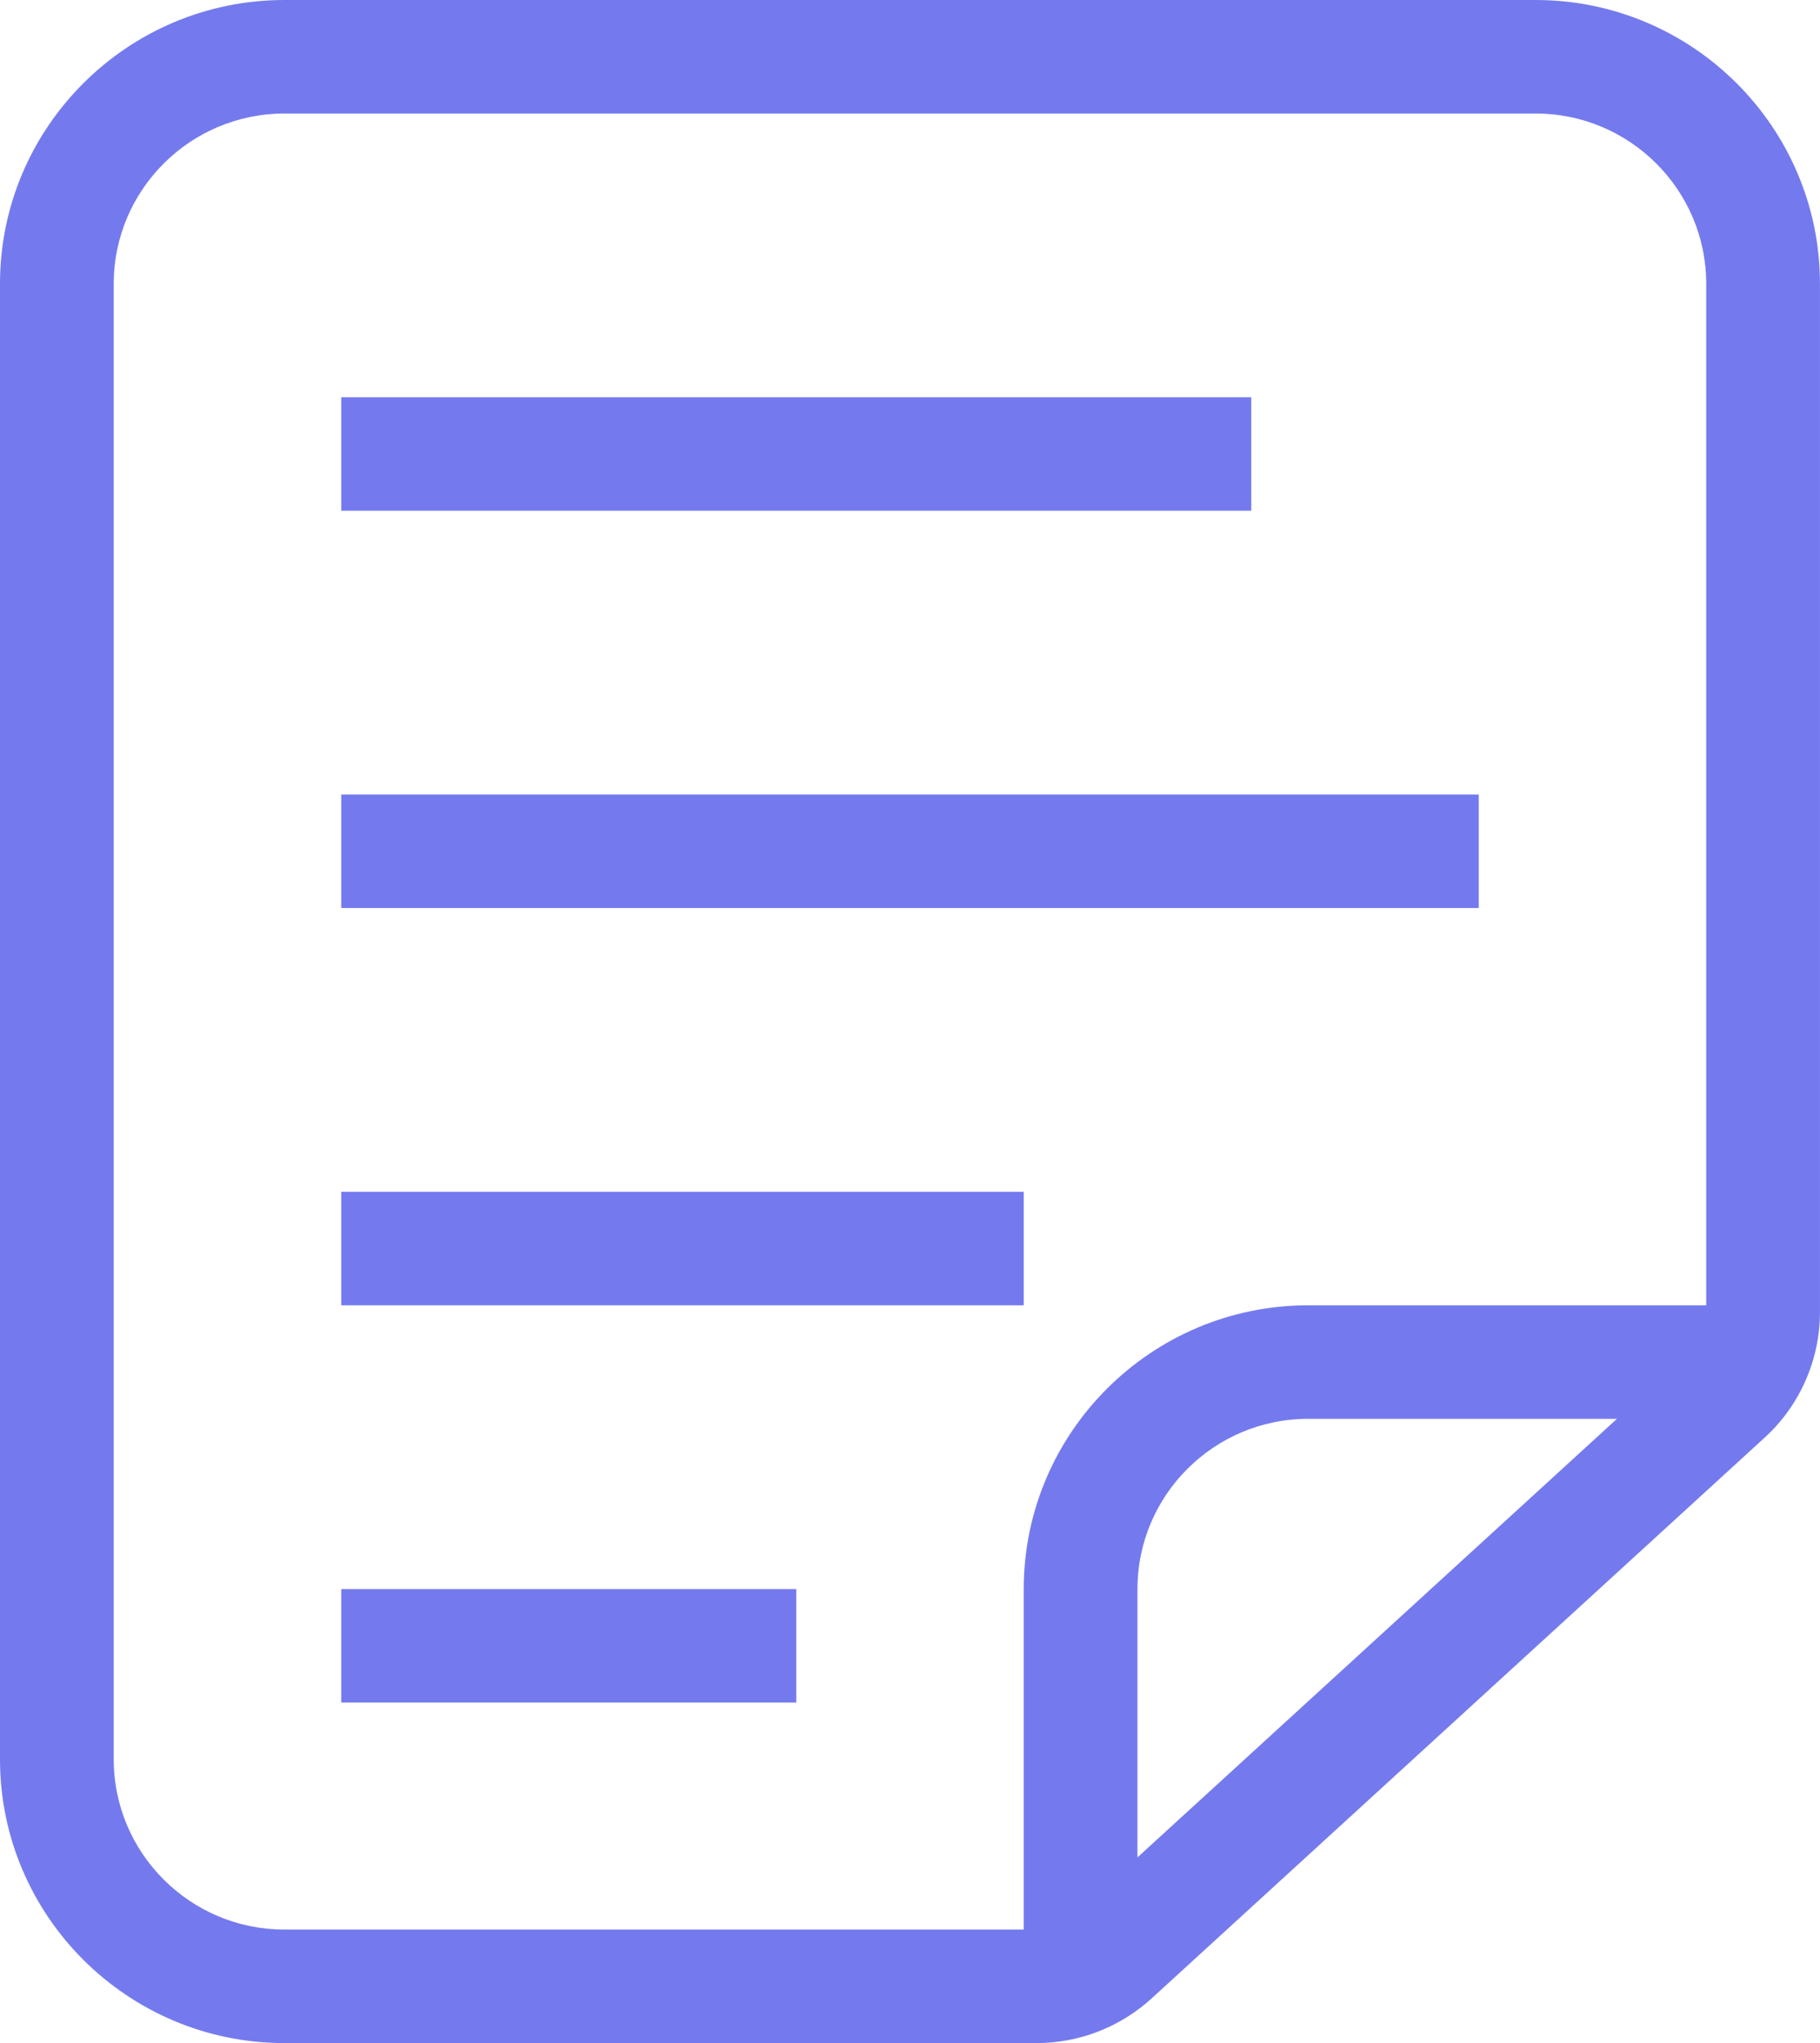 <svg xmlns="http://www.w3.org/2000/svg" width="49" height="55">
    <path fill="#747AED" fill-rule="evenodd" d="M47.51 38.701L31.007 53.796c-.851.777-1.953 1.204-3.105 1.204H7.657C3.435 55 0 51.573 0 47.361V7.639C0 3.427 3.435 0 7.657 0h33.687c4.221 0 7.655 3.427 7.655 7.639v27.683c0 1.282-.541 2.513-1.489 3.379zm-16.886 11.3l12.909-11.806h-8.315c-2.532 0-4.594 2.056-4.594 4.583v7.223zM45.937 7.639c0-2.527-2.06-4.583-4.593-4.583H7.657c-2.533 0-4.595 2.056-4.595 4.583v39.722c0 2.528 2.062 4.583 4.595 4.583h19.905v-9.166c0-4.212 3.436-7.639 7.656-7.639h10.719v-27.5zm-36.75 13.75h30.626v3.055H9.187v-3.055zm0-10.695h24.501v3.055H9.187v-3.055zm18.375 24.445H9.187v-3.055h18.375v3.055zm-6.124 10.694H9.187v-3.055h12.251v3.055z"/>
</svg>
